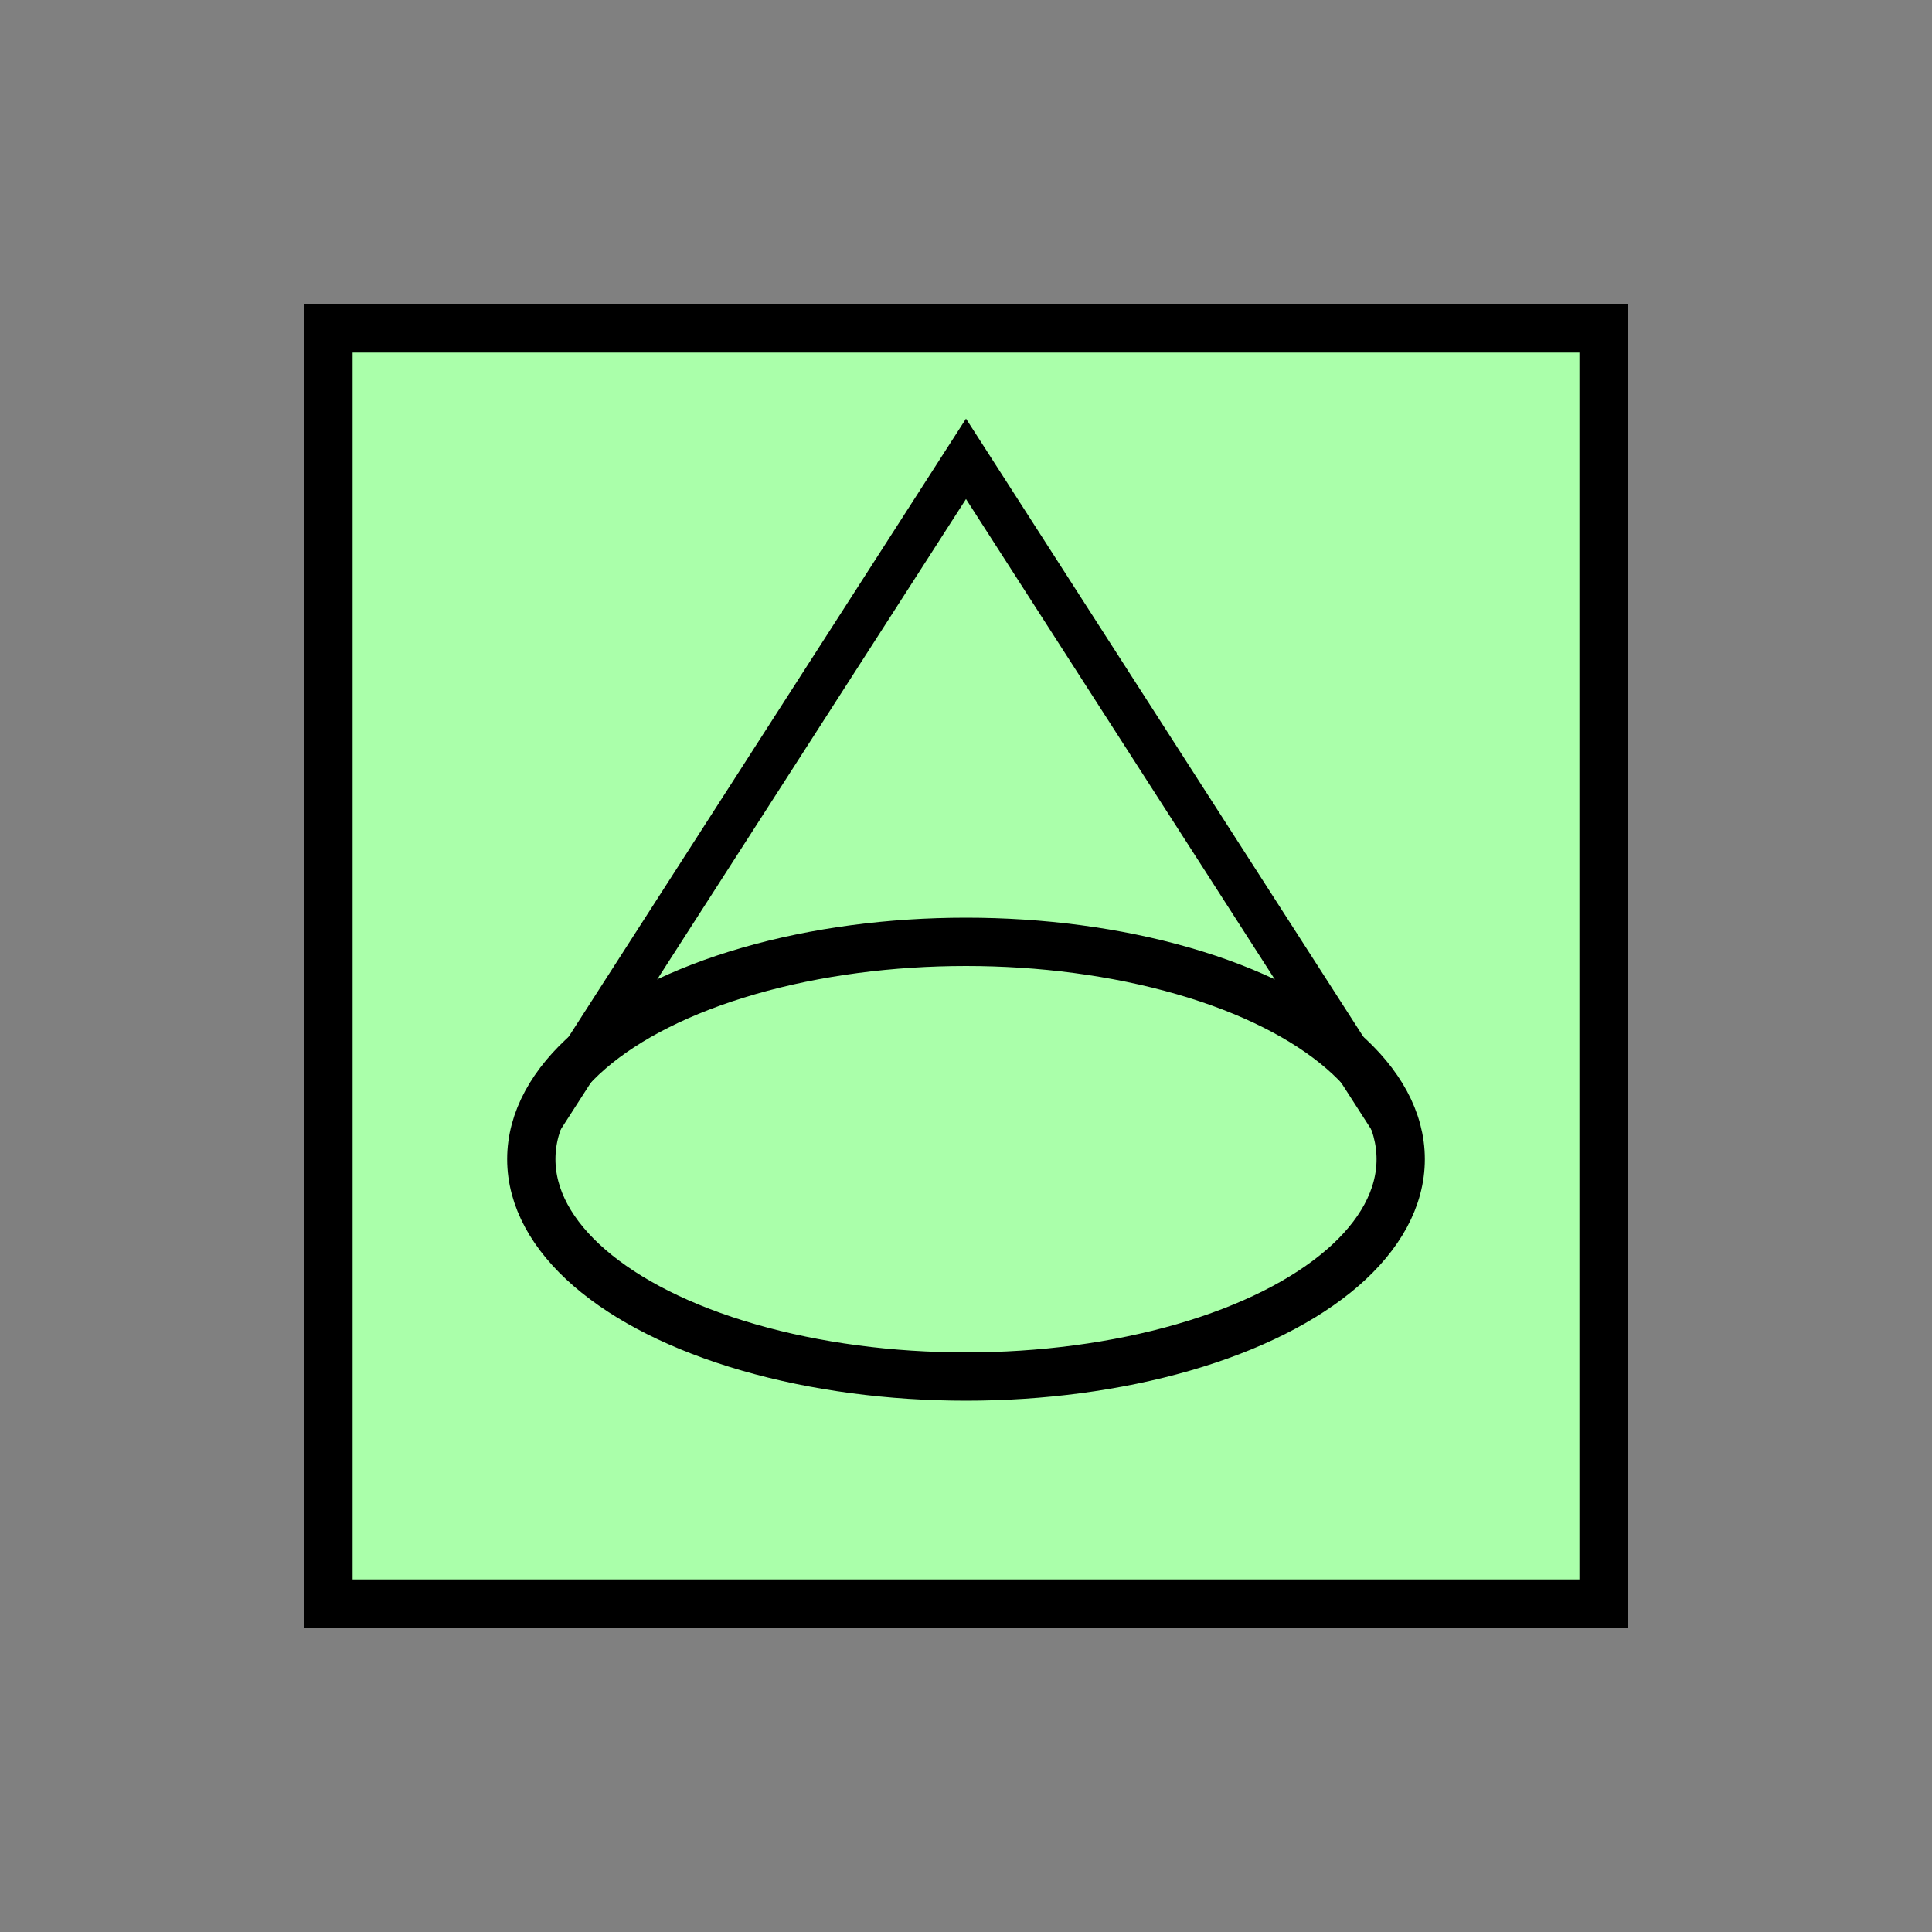 <?xml version="1.0"?>
<!DOCTYPE svg PUBLIC "-//W3C//DTD SVG 1.1//EN" "http://www.w3.org/Graphics/SVG/1.1/DTD/svg11.dtd" >
<!-- SVG content generated using Symbology Configuration Management System (SCMS) -->
<!-- Systematic Software Engineering Ltd. - www.systematic.co.uk - do not remove  -->
<svg id="ONVPY-----*****" width="400px" height="400px" viewBox="0 0 400 400">
<rect x="0" y="0" width="400" height="400" fill="#808080" stroke="none"/>
<g >
<svg viewBox="0 0 400 400" id="_0.SNG-U----------" width="400px" height="400px"><rect x="68" y="68" width="264" height="264" style="fill:rgb(170,255,170);stroke:rgb(0,0,0);stroke-width:10"></rect>
</svg>

</g>
<g >
<svg viewBox="0 0 400 400" id="_1.O-V-Y----------" width="400px" height="400px"><ellipse cx="200" cy="240" rx="90" ry="45" style="fill:none;stroke:rgb(0,0,0);stroke-width:10"></ellipse>
<polyline points="110,235 200,95 290,235" transform="matrix(1 0 0 1 0 0)" style="fill:none;stroke:rgb(0,0,0);stroke-width:9"></polyline>
</svg>

</g>
</svg>